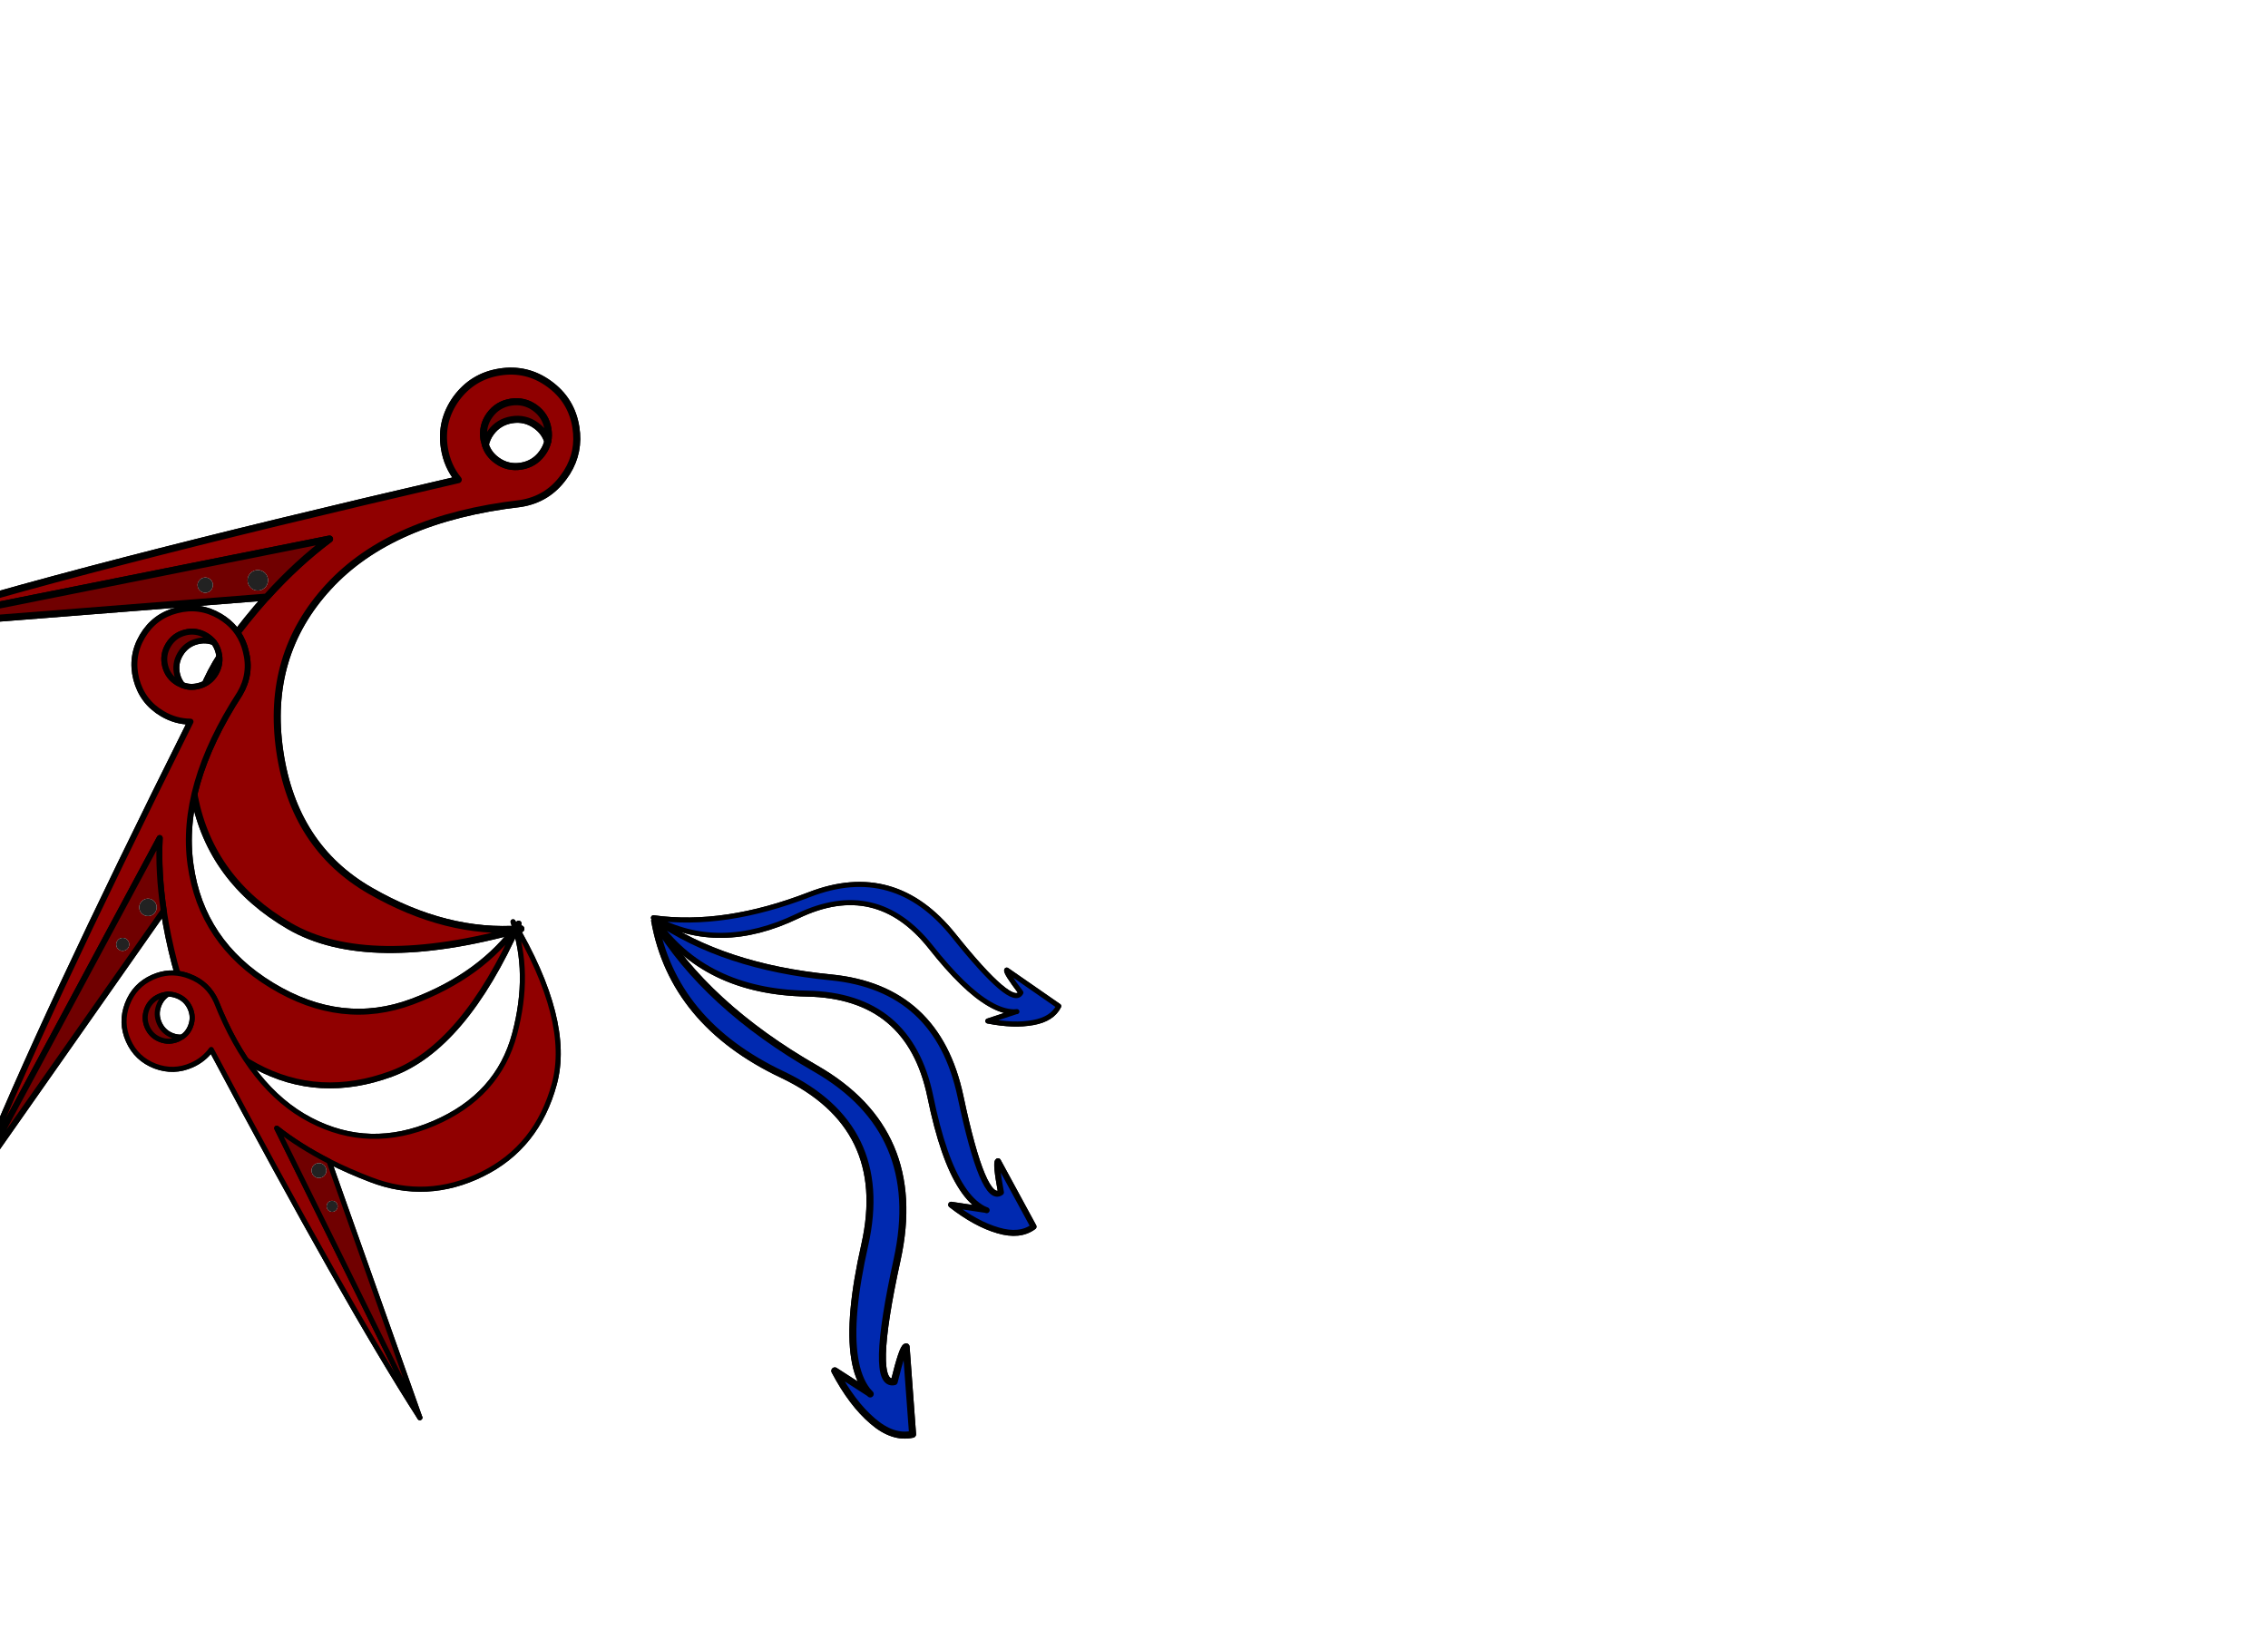 <?xml version="1.0" encoding="utf-8"?>
<!-- Generator: flash2svg, http://dissentgraphics.com/tools/flash2svg -->
<svg xmlns:xlink="http://www.w3.org/1999/xlink" id="sprite.__20250.__20(Wings).__2F92" image-rendering="optimizeSpeed" baseProfile="basic" version="1.1" style="background-color:#ffffff" x="0px" y="0px" width="550px" height="400px" viewBox="0 0 550 400" enable-background="new 0 0 550 400" xmlns="http://www.w3.org/2000/svg">
  <defs transform="matrix(1 0 0 1 0 0) "/>
  <g id="sprite.__20250.__20(Wings).__2F92">
    <g id="Layer.__216">
      <g id="Graphic.__2Fshape.__20210_1" overflow="visible">
        <g id="Layer.__310">
          <g id="shape614">
            <path id="path905" fill="none" stroke="#000000" stroke-opacity="1" stroke-width="1.699" stroke-linecap="round" stroke-linejoin="round" d="M121.174,90.233 Q127.76,89.185 133.157,93.101 C136.804,95.747 138.951,99.233 139.651,103.638 140.279,107.581 139.568,111.221 137.476,114.565 L136.742,115.628 C134.138,119.268 130.652,121.415 126.247,122.116 105.299,124.545 89.774,131.317 79.658,142.346 69.499,153.382 65.589,166.65 67.842,182.163 70.095,197.676 77.436,208.939 89.793,216.048 102.151,223.157 114.294,226.215 126.319,225.291 101.567,232.197 82.818,231.954 70.163,224.591 57.507,217.228 49.825,206.794 47.165,193.324 44.499,179.813 47.159,167.604 55.103,156.705 58.242,152.378 61.4,148.434 64.653,144.82 L-26.381,151.993 C2.76,142.668 48.617,130.812 111.135,116.348 109.37,114.177 108.237,111.647 107.769,108.711 107.068,104.306 108.026,100.326 110.63,96.685 113.283,93.081 116.769,90.934 121.174,90.233z"/>
            <path id="path906" fill="#900000" fill-opacity="1" d="M133.157,93.101 Q127.76,89.185 121.174,90.233 C116.769,90.934 113.283,93.081 110.63,96.685 108.026,100.326 107.068,104.306 107.769,108.711 108.237,111.647 109.37,114.177 111.135,116.348 48.617,130.812 2.76,142.668 -26.381,151.993 L79.918,130.735 C74.728,134.614 69.624,139.298 64.653,144.82 61.4,148.434 58.242,152.378 55.103,156.705 47.159,167.604 44.499,179.813 47.165,193.324 49.825,206.794 57.507,217.228 70.163,224.591 82.818,231.954 101.567,232.197 126.319,225.291 114.294,226.215 102.151,223.157 89.793,216.048 77.436,208.939 70.095,197.676 67.842,182.163 65.589,166.65 69.499,153.382 79.658,142.346 89.774,131.317 105.299,124.545 126.247,122.116 130.652,121.415 134.138,119.268 136.742,115.628 L137.476,114.565 C139.568,111.221 140.279,107.581 139.651,103.638 138.951,99.233 136.804,95.747 133.157,93.101z M131.49,109.926 C130.22,111.677 128.495,112.725 126.355,113.066 124.216,113.406 122.25,112.945 120.499,111.675 119.089,110.652 118.156,109.381 117.699,107.862 117.923,106.837 118.328,105.87 118.999,104.946 120.268,103.195 121.994,102.146 124.134,101.806 126.273,101.465 128.239,101.927 129.989,103.197 131.4,104.22 132.333,105.491 132.838,107.045 132.614,108.07 132.161,109.002 131.49,109.926z"/>
            <path id="path907" fill="none" stroke="#000000" stroke-opacity="1" stroke-width="1.699" stroke-linecap="round" stroke-linejoin="round" d="M133.157,93.101 Q127.76,89.185 121.174,90.233 C116.769,90.934 113.283,93.081 110.63,96.685 108.026,100.326 107.068,104.306 107.769,108.711 108.237,111.647 109.37,114.177 111.135,116.348 48.617,130.812 2.76,142.668 -26.381,151.993 L79.918,130.735 C74.728,134.614 69.624,139.298 64.653,144.82 61.4,148.434 58.242,152.378 55.103,156.705 47.159,167.604 44.499,179.813 47.165,193.324 49.825,206.794 57.507,217.228 70.163,224.591 82.818,231.954 101.567,232.197 126.319,225.291 114.294,226.215 102.151,223.157 89.793,216.048 77.436,208.939 70.095,197.676 67.842,182.163 65.589,166.65 69.499,153.382 79.658,142.346 89.774,131.317 105.299,124.545 126.247,122.116 130.652,121.415 134.138,119.268 136.742,115.628 L137.476,114.565 C139.568,111.221 140.279,107.581 139.651,103.638 138.951,99.233 136.804,95.747 133.157,93.101z"/>
            <path id="path908" fill="none" stroke="#000000" stroke-opacity="1" stroke-width="1.699" stroke-linecap="round" stroke-linejoin="round" d="M132.838,107.045 C132.614,108.07 132.161,109.002 131.49,109.926 130.22,111.677 128.495,112.725 126.355,113.066 124.216,113.406 122.25,112.945 120.499,111.675 119.089,110.652 118.156,109.381 117.699,107.862 L117.36,106.54 C117.019,104.4 117.481,102.434 118.751,100.684 120.02,98.933 121.746,97.885 123.886,97.544 126.025,97.204 127.991,97.665 129.742,98.935 131.492,100.205 132.541,101.931 132.881,104.07 133.048,105.119 133.034,106.11 132.838,107.045z"/>
            <path id="path909" fill="none" stroke="#000000" stroke-opacity="1" stroke-width="1.699" stroke-linecap="round" stroke-linejoin="round" d="M131.49,109.926 C132.161,109.002 132.614,108.07 132.838,107.045 132.333,105.491 131.4,104.22 129.989,103.197 128.239,101.927 126.273,101.465 124.134,101.806 121.994,102.146 120.268,103.195 118.999,104.946 118.328,105.87 117.923,106.837 117.699,107.862 118.156,109.381 119.089,110.652 120.499,111.675 122.25,112.945 124.216,113.406 126.355,113.066 128.495,112.725 130.22,111.677 131.49,109.926z"/>
            <path id="path910" fill="#700000" fill-opacity="1" d="M129.989,103.197 C131.4,104.22 132.333,105.491 132.838,107.045 133.034,106.11 133.048,105.119 132.881,104.07 132.541,101.931 131.492,100.205 129.742,98.935 127.991,97.665 126.025,97.204 123.886,97.544 121.746,97.885 120.02,98.933 118.751,100.684 117.481,102.434 117.019,104.4 117.36,106.54 L117.699,107.862 C117.923,106.837 118.328,105.87 118.999,104.946 120.268,103.195 121.994,102.146 124.134,101.806 126.273,101.465 128.239,101.927 129.989,103.197z M64.653,144.82 C69.624,139.298 74.728,134.614 79.918,130.735 L-26.381,151.993 64.653,144.82z M47.933,142.19 C47.853,141.686 47.954,141.24 48.278,140.845 48.595,140.407 48.988,140.172 49.491,140.092 49.995,140.012 50.441,140.113 50.879,140.431 51.268,140.713 51.502,141.106 51.624,141.602 51.662,142.112 51.561,142.559 51.286,142.99 50.968,143.427 50.576,143.662 50.072,143.742 49.569,143.822 49.123,143.721 48.685,143.403 48.247,143.086 48.013,142.693 47.933,142.19z M64.979,140.381 C65.079,141.01 64.921,141.637 64.539,142.214 64.109,142.756 63.562,143.101 62.891,143.208 62.22,143.314 61.592,143.156 61.057,142.768 60.516,142.338 60.171,141.791 60.071,141.162 59.957,140.449 60.115,139.821 60.503,139.286 60.891,138.751 61.439,138.406 62.11,138.3 62.781,138.193 63.408,138.351 63.985,138.732 64.52,139.12 64.865,139.668 64.979,140.381z"/>
            <path id="path911" fill="none" stroke="#000000" stroke-opacity="1" stroke-width="1.699" stroke-linecap="round" stroke-linejoin="round" d="M129.989,103.197 C131.4,104.22 132.333,105.491 132.838,107.045 133.034,106.11 133.048,105.119 132.881,104.07 132.541,101.931 131.492,100.205 129.742,98.935 127.991,97.665 126.025,97.204 123.886,97.544 121.746,97.885 120.02,98.933 118.751,100.684 117.481,102.434 117.019,104.4 117.36,106.54 L117.699,107.862 C117.923,106.837 118.328,105.87 118.999,104.946 120.268,103.195 121.994,102.146 124.134,101.806 126.273,101.465 128.239,101.927 129.989,103.197z"/>
            <path id="path912" fill="none" stroke="#000000" stroke-opacity="1" stroke-width="1.699" stroke-linecap="round" stroke-linejoin="round" d="M64.653,144.82 C69.624,139.298 74.728,134.614 79.918,130.735 L-26.381,151.993 64.653,144.82z"/>
            <path id="path913" fill="#222222" fill-opacity="1" d="M47.933,142.19 C48.013,142.693 48.247,143.086 48.685,143.403 49.123,143.721 49.569,143.822 50.072,143.742 50.576,143.662 50.968,143.427 51.286,142.99 51.561,142.559 51.662,142.112 51.624,141.602 51.502,141.106 51.268,140.713 50.879,140.431 50.441,140.113 49.995,140.012 49.491,140.092 48.988,140.172 48.595,140.407 48.278,140.845 47.954,141.24 47.853,141.686 47.933,142.19z"/>
            <path id="path914" fill="#222222" fill-opacity="1" d="M64.979,140.381 C64.865,139.668 64.52,139.12 63.985,138.732 63.408,138.351 62.781,138.193 62.11,138.3 61.439,138.406 60.891,138.751 60.503,139.286 60.115,139.821 59.957,140.449 60.071,141.162 60.171,141.791 60.516,142.338 61.057,142.768 61.592,143.156 62.22,143.314 62.891,143.208 63.562,143.101 64.109,142.756 64.539,142.214 64.921,141.637 65.079,141.01 64.979,140.381z"/>
          </g>
        </g>
      </g>
    </g>
    <g id="Layer.__217">
      <g id="Graphic.__2Fshape.__20210_2" overflow="visible">
        <g id="Layer.__311">
          <g id="shape615">
            <path id="path915" fill="none" stroke="#000000" stroke-opacity="1" stroke-width="1.443" stroke-linecap="round" stroke-linejoin="round" d="M34.525,154.33 Q37.402,149.449 42.886,148.032 C46.592,147.075 50.037,147.555 53.301,149.479 56.224,151.201 58.224,153.636 59.282,156.815 L59.581,157.871 C60.557,161.546 60.077,164.991 58.153,168.255 48.412,183.29 44.449,197.123 46.201,209.716 47.934,222.34 54.509,232.079 65.889,238.996 77.27,245.912 88.618,247.196 99.96,242.948 111.301,238.7 119.873,232.4 125.773,224.023 116.907,243.972 106.605,256.122 94.936,260.428 83.266,264.735 72.276,264.122 62.014,258.577 51.722,253.014 45.164,244.667 42.322,233.568 41.186,229.17 40.311,224.969 39.704,220.883 L-4.846,284.392 C4.811,260.259 21.853,223.808 46.2,175.033 43.823,175.015 41.553,174.389 39.377,173.106 36.112,171.183 34.023,168.402 33.048,164.727 32.121,161.039 32.602,157.595 34.525,154.33z"/>
            <path id="path916" fill="#900000" fill-opacity="1" d="M42.886,148.032 Q37.402,149.449 34.525,154.33 C32.602,157.595 32.121,161.039 33.048,164.727 34.023,168.402 36.112,171.183 39.377,173.106 41.553,174.389 43.823,175.015 46.2,175.033 21.853,223.808 4.811,260.259 -4.846,284.392 L38.735,203.264 C38.469,208.762 38.776,214.639 39.704,220.883 40.311,224.969 41.186,229.17 42.322,233.568 45.164,244.667 51.722,253.014 62.014,258.577 72.276,264.122 83.266,264.735 94.936,260.428 106.605,256.122 116.907,243.972 125.773,224.023 119.873,232.4 111.301,238.7 99.96,242.948 88.618,247.196 77.27,245.912 65.889,238.996 54.509,232.079 47.934,222.34 46.201,209.716 44.449,197.123 48.412,183.29 58.153,168.255 60.077,164.991 60.557,161.546 59.581,157.871 L59.282,156.815 C58.224,153.636 56.224,151.201 53.301,149.479 50.037,147.555 46.592,147.075 42.886,148.032z M53.005,158.226 C53.465,160.005 53.218,161.703 52.284,163.288 51.349,164.874 49.984,165.912 48.205,166.371 46.772,166.742 45.435,166.666 44.193,166.143 43.642,165.442 43.228,164.653 42.985,163.714 42.526,161.935 42.772,160.238 43.707,158.652 44.641,157.067 46.007,156.028 47.786,155.569 49.219,155.199 50.556,155.275 51.847,155.784 52.397,156.486 52.763,157.287 53.005,158.226z"/>
            <path id="path917" fill="none" stroke="#000000" stroke-opacity="1" stroke-width="1.443" stroke-linecap="round" stroke-linejoin="round" d="M42.886,148.032 Q37.402,149.449 34.525,154.33 C32.602,157.595 32.121,161.039 33.048,164.727 34.023,168.402 36.112,171.183 39.377,173.106 41.553,174.389 43.823,175.015 46.2,175.033 21.853,223.808 4.811,260.259 -4.846,284.392 L38.735,203.264 C38.469,208.762 38.776,214.639 39.704,220.883 40.311,224.969 41.186,229.17 42.322,233.568 45.164,244.667 51.722,253.014 62.014,258.577 72.276,264.122 83.266,264.735 94.936,260.428 106.605,256.122 116.907,243.972 125.773,224.023 119.873,232.4 111.301,238.7 99.96,242.948 88.618,247.196 77.27,245.912 65.889,238.996 54.509,232.079 47.934,222.34 46.201,209.716 44.449,197.123 48.412,183.29 58.153,168.255 60.077,164.991 60.557,161.546 59.581,157.871 L59.282,156.815 C58.224,153.636 56.224,151.201 53.301,149.479 50.037,147.555 46.592,147.075 42.886,148.032z"/>
            <path id="path918" fill="none" stroke="#000000" stroke-opacity="1" stroke-width="1.443" stroke-linecap="round" stroke-linejoin="round" d="M51.847,155.784 C52.397,156.486 52.763,157.287 53.005,158.226 53.465,160.005 53.218,161.703 52.284,163.288 51.349,164.874 49.984,165.912 48.205,166.371 46.772,166.742 45.435,166.666 44.193,166.143 L43.143,165.65 C41.557,164.716 40.519,163.35 40.06,161.571 39.6,159.792 39.847,158.095 40.781,156.509 41.715,154.923 43.081,153.885 44.86,153.426 46.639,152.966 48.336,153.213 49.922,154.147 50.699,154.605 51.341,155.151 51.847,155.784z"/>
            <path id="path919" fill="none" stroke="#000000" stroke-opacity="1" stroke-width="1.443" stroke-linecap="round" stroke-linejoin="round" d="M53.005,158.226 C52.763,157.287 52.397,156.486 51.847,155.784 50.556,155.275 49.219,155.199 47.786,155.569 46.007,156.028 44.641,157.067 43.707,158.652 42.772,160.238 42.526,161.935 42.985,163.714 43.228,164.653 43.642,165.442 44.193,166.143 45.435,166.666 46.772,166.742 48.205,166.371 49.984,165.912 51.349,164.874 52.284,163.288 53.218,161.703 53.465,160.005 53.005,158.226z"/>
            <path id="path920" fill="#700000" fill-opacity="1" d="M47.786,155.569 C49.219,155.199 50.556,155.275 51.847,155.784 51.341,155.151 50.699,154.605 49.922,154.147 48.336,153.213 46.639,152.966 44.86,153.426 43.081,153.885 41.715,154.923 40.781,156.509 39.847,158.095 39.6,159.792 40.06,161.571 40.519,163.35 41.557,164.716 43.143,165.65 L44.193,166.143 C43.642,165.442 43.228,164.653 42.985,163.714 42.526,161.935 42.772,160.238 43.707,158.652 44.641,157.067 46.007,156.028 47.786,155.569z M39.704,220.883 C38.776,214.639 38.469,208.762 38.735,203.264 L-4.846,284.392 39.704,220.883z M28.936,230.412 C28.562,230.192 28.325,229.884 28.241,229.458 28.126,229.013 28.185,228.629 28.405,228.256 28.625,227.883 28.932,227.645 29.377,227.53 29.772,227.428 30.156,227.487 30.548,227.676 30.903,227.927 31.14,228.234 31.273,228.648 31.388,229.093 31.33,229.477 31.11,229.85 30.89,230.223 30.582,230.461 30.138,230.575 29.693,230.69 29.309,230.632 28.936,230.412z M36.972,218.268 C37.439,218.542 37.764,218.985 37.935,219.547 38.057,220.122 37.988,220.667 37.694,221.164 37.401,221.662 36.958,221.987 36.415,222.128 35.84,222.25 35.295,222.18 34.829,221.905 34.3,221.593 33.975,221.15 33.834,220.607 33.694,220.063 33.764,219.518 34.057,219.021 34.35,218.523 34.793,218.198 35.355,218.027 35.898,217.886 36.444,217.956 36.972,218.268z"/>
            <path id="path921" fill="none" stroke="#000000" stroke-opacity="1" stroke-width="1.443" stroke-linecap="round" stroke-linejoin="round" d="M47.786,155.569 C49.219,155.199 50.556,155.275 51.847,155.784 51.341,155.151 50.699,154.605 49.922,154.147 48.336,153.213 46.639,152.966 44.86,153.426 43.081,153.885 41.715,154.923 40.781,156.509 39.847,158.095 39.6,159.792 40.06,161.571 40.519,163.35 41.557,164.716 43.143,165.65 L44.193,166.143 C43.642,165.442 43.228,164.653 42.985,163.714 42.526,161.935 42.772,160.238 43.707,158.652 44.641,157.067 46.007,156.028 47.786,155.569z"/>
            <path id="path922" fill="none" stroke="#000000" stroke-opacity="1" stroke-width="1.443" stroke-linecap="round" stroke-linejoin="round" d="M39.704,220.883 C38.776,214.639 38.469,208.762 38.735,203.264 L-4.846,284.392 39.704,220.883z"/>
            <path id="path923" fill="#222222" fill-opacity="1" d="M28.936,230.412 C29.309,230.632 29.693,230.69 30.138,230.575 30.582,230.461 30.89,230.223 31.11,229.85 31.33,229.477 31.388,229.093 31.273,228.648 31.14,228.234 30.903,227.927 30.548,227.676 30.156,227.487 29.772,227.428 29.377,227.53 28.932,227.645 28.625,227.883 28.405,228.256 28.185,228.629 28.126,229.013 28.241,229.458 28.325,229.884 28.562,230.192 28.936,230.412z"/>
            <path id="path924" fill="#222222" fill-opacity="1" d="M36.972,218.268 C36.444,217.956 35.898,217.886 35.355,218.027 34.793,218.198 34.35,218.523 34.057,219.021 33.764,219.518 33.694,220.063 33.834,220.607 33.975,221.15 34.3,221.593 34.829,221.905 35.295,222.18 35.84,222.25 36.415,222.128 36.958,221.987 37.401,221.662 37.694,221.164 37.988,220.667 38.057,220.122 37.935,219.547 37.764,218.985 37.439,218.542 36.972,218.268z"/>
          </g>
        </g>
      </g>
    </g>
    <g id="Layer.__218">
      <g id="Graphic.__2Fshape.__20210_3" overflow="visible">
        <g id="Layer.__312">
          <g id="shape616">
            <path id="path925" fill="none" stroke="#000000" stroke-opacity="1" stroke-width="1.228" stroke-linecap="round" stroke-linejoin="round" d="M31.127,252.421 Q29.164,248.021 30.887,243.522 C32.051,240.482 34.083,238.333 37.026,237.02 39.661,235.845 42.334,235.66 45.059,236.495 L45.938,236.808 C48.965,237.945 51.115,239.977 52.427,242.92 58.04,257.084 65.669,266.652 75.257,271.65 84.858,276.675 94.849,276.923 105.253,272.45 115.658,267.977 122.145,260.748 124.796,250.795 127.446,240.842 127.309,231.796 124.416,223.577 133.864,239.559 137.2,252.688 134.428,262.897 131.656,273.106 125.811,280.418 116.908,284.792 107.978,289.179 98.96,289.606 89.869,286.101 86.262,284.719 82.92,283.253 79.789,281.658 L101.817,343.846 C89.86,325.254 73.012,295.468 51.228,254.544 50.043,256.182 48.49,257.446 46.528,258.321 43.585,259.634 40.628,259.709 37.601,258.573 34.589,257.396 32.439,255.364 31.127,252.421z"/>
            <path id="path926" fill="#900000" fill-opacity="1" d="M30.887,243.522 Q29.164,248.021 31.127,252.421 C32.439,255.364 34.589,257.396 37.601,258.573 40.628,259.709 43.585,259.634 46.528,258.321 48.49,257.446 50.043,256.182 51.228,254.544 73.012,295.468 89.86,325.254 101.817,343.846 L67.105,273.639 C70.783,276.535 75.006,279.222 79.789,281.658 82.92,283.253 86.262,284.719 89.869,286.101 98.96,289.606 107.978,289.179 116.908,284.792 125.811,280.418 131.656,273.106 134.428,262.897 137.2,252.688 133.864,239.559 124.416,223.577 127.309,231.796 127.446,240.842 124.796,250.795 122.145,260.748 115.658,267.977 105.253,272.45 94.849,276.923 84.858,276.675 75.257,271.65 65.669,266.652 58.04,257.084 52.427,242.92 51.115,239.977 48.965,237.945 45.938,236.808 L45.059,236.495 C42.334,235.66 39.661,235.845 37.026,237.02 34.083,238.333 32.051,240.482 30.887,243.522z M42.94,241.54 C44.399,242.099 45.454,243.107 46.092,244.536 46.729,245.965 46.775,247.424 46.216,248.883 45.766,250.058 45.053,250.947 44.079,251.55 43.322,251.585 42.571,251.483 41.8,251.188 40.341,250.63 39.287,249.621 38.649,248.192 38.012,246.763 37.966,245.304 38.525,243.845 38.975,242.67 39.687,241.781 40.678,241.138 41.435,241.102 42.17,241.245 42.94,241.54z"/>
            <path id="path927" fill="none" stroke="#000000" stroke-opacity="1" stroke-width="1.228" stroke-linecap="round" stroke-linejoin="round" d="M30.887,243.522 Q29.164,248.021 31.127,252.421 C32.439,255.364 34.589,257.396 37.601,258.573 40.628,259.709 43.585,259.634 46.528,258.321 48.49,257.446 50.043,256.182 51.228,254.544 73.012,295.468 89.86,325.254 101.817,343.846 L67.105,273.639 C70.783,276.535 75.006,279.222 79.789,281.658 82.92,283.253 86.262,284.719 89.869,286.101 98.96,289.606 107.978,289.179 116.908,284.792 125.811,280.418 131.656,273.106 134.428,262.897 137.2,252.688 133.864,239.559 124.416,223.577 127.309,231.796 127.446,240.842 124.796,250.795 122.145,260.748 115.658,267.977 105.253,272.45 94.849,276.923 84.858,276.675 75.257,271.65 65.669,266.652 58.04,257.084 52.427,242.92 51.115,239.977 48.965,237.945 45.938,236.808 L45.059,236.495 C42.334,235.66 39.661,235.845 37.026,237.02 34.083,238.333 32.051,240.482 30.887,243.522z"/>
            <path id="path928" fill="none" stroke="#000000" stroke-opacity="1" stroke-width="1.228" stroke-linecap="round" stroke-linejoin="round" d="M40.678,241.138 C41.435,241.102 42.17,241.245 42.94,241.54 44.399,242.099 45.454,243.107 46.092,244.536 46.729,245.965 46.775,247.424 46.216,248.883 45.766,250.058 45.053,250.947 44.079,251.55 L43.219,252.034 C41.79,252.672 40.332,252.717 38.873,252.158 37.414,251.599 36.359,250.591 35.721,249.162 35.084,247.733 35.038,246.274 35.597,244.815 36.156,243.356 37.164,242.302 38.594,241.664 39.294,241.351 39.989,241.176 40.678,241.138z"/>
            <path id="path929" fill="none" stroke="#000000" stroke-opacity="1" stroke-width="1.228" stroke-linecap="round" stroke-linejoin="round" d="M42.94,241.54 C42.17,241.245 41.435,241.102 40.678,241.138 39.687,241.781 38.975,242.67 38.525,243.845 37.966,245.304 38.012,246.763 38.649,248.192 39.287,249.621 40.341,250.63 41.8,251.188 42.571,251.483 43.322,251.585 44.079,251.55 45.053,250.947 45.766,250.058 46.216,248.883 46.775,247.424 46.729,245.965 46.092,244.536 45.454,243.107 44.399,242.099 42.94,241.54z"/>
            <path id="path930" fill="#700000" fill-opacity="1" d="M38.525,243.845 C38.975,242.67 39.687,241.781 40.678,241.138 39.989,241.176 39.294,241.351 38.594,241.664 37.164,242.302 36.156,243.356 35.597,244.815 35.038,246.274 35.084,247.733 35.721,249.162 36.359,250.591 37.414,251.599 38.873,252.158 40.332,252.717 41.79,252.672 43.219,252.034 L44.079,251.55 C43.322,251.585 42.571,251.483 41.8,251.188 40.341,250.63 39.287,249.621 38.649,248.192 38.012,246.763 37.966,245.304 38.525,243.845z M79.789,281.658 C75.006,279.222 70.783,276.535 67.105,273.639 L101.817,343.846 79.789,281.658z M81.08,293.818 C80.744,293.968 80.413,293.981 80.077,293.829 79.712,293.689 79.475,293.459 79.325,293.123 79.175,292.787 79.162,292.456 79.302,292.091 79.426,291.767 79.656,291.53 79.98,291.352 80.329,291.23 80.659,291.217 81.011,291.329 81.376,291.469 81.613,291.699 81.763,292.035 81.913,292.371 81.926,292.702 81.786,293.067 81.647,293.431 81.416,293.668 81.08,293.818z M76.63,282.261 C77.051,282.073 77.518,282.067 77.992,282.225 78.45,282.424 78.793,282.741 78.993,283.189 79.193,283.638 79.2,284.105 79.03,284.551 78.831,285.009 78.513,285.353 78.093,285.54 77.617,285.753 77.149,285.76 76.703,285.589 76.257,285.418 75.914,285.101 75.714,284.652 75.514,284.204 75.507,283.736 75.666,283.262 75.836,282.817 76.154,282.473 76.63,282.261z"/>
            <path id="path931" fill="none" stroke="#000000" stroke-opacity="1" stroke-width="1.228" stroke-linecap="round" stroke-linejoin="round" d="M38.525,243.845 C38.975,242.67 39.687,241.781 40.678,241.138 39.989,241.176 39.294,241.351 38.594,241.664 37.164,242.302 36.156,243.356 35.597,244.815 35.038,246.274 35.084,247.733 35.721,249.162 36.359,250.591 37.414,251.599 38.873,252.158 40.332,252.717 41.79,252.672 43.219,252.034 L44.079,251.55 C43.322,251.585 42.571,251.483 41.8,251.188 40.341,250.63 39.287,249.621 38.649,248.192 38.012,246.763 37.966,245.304 38.525,243.845z"/>
            <path id="path932" fill="none" stroke="#000000" stroke-opacity="1" stroke-width="1.228" stroke-linecap="round" stroke-linejoin="round" d="M79.789,281.658 C75.006,279.222 70.783,276.535 67.105,273.639 L101.817,343.846 79.789,281.658z"/>
            <path id="path933" fill="#222222" fill-opacity="1" d="M81.08,293.818 C81.416,293.668 81.647,293.431 81.786,293.067 81.926,292.702 81.913,292.371 81.763,292.035 81.613,291.699 81.376,291.469 81.011,291.329 80.659,291.217 80.329,291.23 79.98,291.352 79.656,291.53 79.426,291.767 79.302,292.091 79.162,292.456 79.175,292.787 79.325,293.123 79.475,293.459 79.712,293.689 80.077,293.829 80.413,293.981 80.744,293.968 81.08,293.818z"/>
            <path id="path934" fill="#222222" fill-opacity="1" d="M76.63,282.261 C76.154,282.473 75.836,282.817 75.666,283.262 75.507,283.736 75.514,284.204 75.714,284.652 75.914,285.101 76.257,285.418 76.703,285.589 77.149,285.76 77.617,285.753 78.093,285.54 78.513,285.353 78.831,285.009 79.03,284.551 79.2,284.105 79.193,283.638 78.993,283.189 78.793,282.741 78.45,282.424 77.992,282.225 77.518,282.067 77.051,282.073 76.63,282.261z"/>
          </g>
        </g>
      </g>
    </g>
    <g id="Layer.__219">
      <g id="Graphic.__2Fshape.__20214_1" overflow="visible">
        <g id="Layer.__313">
          <g id="shape617">
            <path id="path935" fill="none" stroke="#000000" stroke-opacity="1" stroke-width="1.699" stroke-linecap="round" stroke-linejoin="round" d="M209.724,301.905 Q216.147,273.164 189.7,260.621 C172.024,252.249 161.707,239.788 158.757,223.32 167.042,237.083 180.079,249.02 197.788,259.184 215.497,269.347 222.089,284.757 217.57,305.456 213.045,326.113 212.808,336.017 216.854,335.128 218.226,329.54 219.188,326.737 219.737,326.674 L221.304,347.875 C218.134,348.579 214.889,347.496 211.615,344.663 208.299,341.835 205.228,337.781 202.443,332.498 L210.844,337.909 210.255,337.25 C208.795,335.321 207.769,332.702 207.261,329.382 206.218,322.873 207.053,313.713 209.724,301.905z"/>
            <path id="path936" fill="#0029B0" fill-opacity="1" d="M189.7,260.621 Q216.147,273.164 209.724,301.905 C207.053,313.713 206.218,322.873 207.261,329.382 207.769,332.702 208.795,335.321 210.255,337.25 L210.844,337.909 L211.037,338.101 L210.844,337.909 202.443,332.498 C205.228,337.781 208.299,341.835 211.615,344.663 214.889,347.496 218.134,348.579 221.304,347.875 L219.737,326.674 C219.188,326.737 218.226,329.54 216.854,335.128 212.808,336.017 213.045,326.113 217.57,305.456 222.089,284.757 215.497,269.347 197.788,259.184 180.079,249.02 167.042,237.083 158.757,223.32 161.707,239.788 172.024,252.249 189.7,260.621z"/>
            <path id="path937" fill="none" stroke="#000000" stroke-opacity="1" stroke-width="1.699" stroke-linecap="round" stroke-linejoin="round" d="M189.7,260.621 Q216.147,273.164 209.724,301.905 C207.053,313.713 206.218,322.873 207.261,329.382 207.769,332.702 208.795,335.321 210.255,337.25 L210.844,337.909 L211.037,338.101 L210.844,337.909 202.443,332.498 C205.228,337.781 208.299,341.835 211.615,344.663 214.889,347.496 218.134,348.579 221.304,347.875 L219.737,326.674 C219.188,326.737 218.226,329.54 216.854,335.128 212.808,336.017 213.045,326.113 217.57,305.456 222.089,284.757 215.497,269.347 197.788,259.184 180.079,249.02 167.042,237.083 158.757,223.32 161.707,239.788 172.024,252.249 189.7,260.621z"/>
          </g>
        </g>
      </g>
    </g>
    <g id="Layer.__220">
      <g id="Graphic.__2Fshape.__20214_2" overflow="visible">
        <g id="Layer.__314">
          <g id="shape618">
            <path id="path938" fill="none" stroke="#000000" stroke-opacity="1" stroke-width="1.444" stroke-linecap="round" stroke-linejoin="round" d="M225.609,265.969 Q220.541,241.468 195.678,240.995 C179.066,240.688 166.722,234.642 158.684,222.921 169.908,230.684 184.175,235.373 201.44,237.056 218.704,238.739 229.194,248.369 232.926,265.977 236.639,283.554 239.916,291.307 242.739,289.204 241.849,284.398 241.614,281.891 242.017,281.651 L250.638,297.521 C248.43,299.174 245.538,299.469 242.013,298.419 238.457,297.387 234.662,295.322 230.66,292.203 L239.056,293.459 238.37,293.153 C236.565,292.17 234.855,290.5 233.302,288.107 230.221,283.431 227.667,276.045 225.609,265.969z"/>
            <path id="path939" fill="#0029B0" fill-opacity="1" d="M195.678,240.995 Q220.541,241.468 225.609,265.969 C227.667,276.045 230.221,283.431 233.302,288.107 234.855,290.5 236.565,292.17 238.37,293.153 L239.056,293.459 L239.272,293.54 L239.056,293.459 230.66,292.203 C234.662,295.322 238.457,297.387 242.013,298.419 245.538,299.469 248.43,299.174 250.638,297.521 L242.017,281.651 C241.614,281.891 241.849,284.398 242.739,289.204 239.916,291.307 236.639,283.554 232.926,265.977 229.194,248.369 218.704,238.739 201.44,237.056 184.175,235.373 169.908,230.684 158.684,222.921 166.722,234.642 179.066,240.688 195.678,240.995z"/>
            <path id="path940" fill="none" stroke="#000000" stroke-opacity="1" stroke-width="1.444" stroke-linecap="round" stroke-linejoin="round" d="M195.678,240.995 Q220.541,241.468 225.609,265.969 C227.667,276.045 230.221,283.431 233.302,288.107 234.855,290.5 236.565,292.17 238.37,293.153 L239.056,293.459 L239.272,293.54 L239.056,293.459 230.66,292.203 C234.662,295.322 238.457,297.387 242.013,298.419 245.538,299.469 248.43,299.174 250.638,297.521 L242.017,281.651 C241.614,281.891 241.849,284.398 242.739,289.204 239.916,291.307 236.639,283.554 232.926,265.977 229.194,248.369 218.704,238.739 201.44,237.056 184.175,235.373 169.908,230.684 158.684,222.921 166.722,234.642 179.066,240.688 195.678,240.995z"/>
          </g>
        </g>
      </g>
    </g>
    <g id="Layer.__221">
      <g id="Graphic.__2Fshape.__20214_3" overflow="visible">
        <g id="Layer.__315">
          <g id="shape619">
            <path id="path941" fill="none" stroke="#000000" stroke-opacity="1" stroke-width="1.226" stroke-linecap="round" stroke-linejoin="round" d="M225.696,229.671 Q212.484,213.022 193.442,222.169 C180.722,228.287 169.046,228.421 158.467,222.602 169.95,224.199 182.566,222.302 196.307,216.978 210.047,211.654 221.686,214.949 231.249,226.88 240.787,238.795 246.237,243.423 247.574,240.749 245.061,237.443 243.925,235.631 244.139,235.294 L256.746,244.038 C255.703,246.136 253.622,247.465 250.546,248.017 247.454,248.594 243.786,248.477 239.558,247.642 L246.407,245.384 245.77,245.415 C244.025,245.359 242.089,244.746 239.996,243.524 235.87,241.155 231.109,236.529 225.696,229.671z"/>
            <path id="path942" fill="#0029B0" fill-opacity="1" d="M193.442,222.169 Q212.484,213.022 225.696,229.671 C231.109,236.529 235.87,241.155 239.996,243.524 242.089,244.746 244.025,245.359 245.77,245.415 L246.407,245.384 L246.602,245.363 L246.407,245.384 239.558,247.642 C243.786,248.477 247.454,248.594 250.546,248.017 253.622,247.465 255.703,246.136 256.746,244.038 L244.139,235.294 C243.925,235.631 245.061,237.443 247.574,240.749 246.237,243.423 240.787,238.795 231.249,226.88 221.686,214.949 210.047,211.654 196.307,216.978 182.566,222.302 169.95,224.199 158.467,222.602 169.046,228.421 180.722,228.287 193.442,222.169z"/>
            <path id="path943" fill="none" stroke="#000000" stroke-opacity="1" stroke-width="1.226" stroke-linecap="round" stroke-linejoin="round" d="M193.442,222.169 Q212.484,213.022 225.696,229.671 C231.109,236.529 235.87,241.155 239.996,243.524 242.089,244.746 244.025,245.359 245.77,245.415 L246.407,245.384 L246.602,245.363 L246.407,245.384 239.558,247.642 C243.786,248.477 247.454,248.594 250.546,248.017 253.622,247.465 255.703,246.136 256.746,244.038 L244.139,235.294 C243.925,235.631 245.061,237.443 247.574,240.749 246.237,243.423 240.787,238.795 231.249,226.88 221.686,214.949 210.047,211.654 196.307,216.978 182.566,222.302 169.95,224.199 158.467,222.602 169.046,228.421 180.722,228.287 193.442,222.169z"/>
          </g>
        </g>
      </g>
    </g>
  </g>
</svg>
